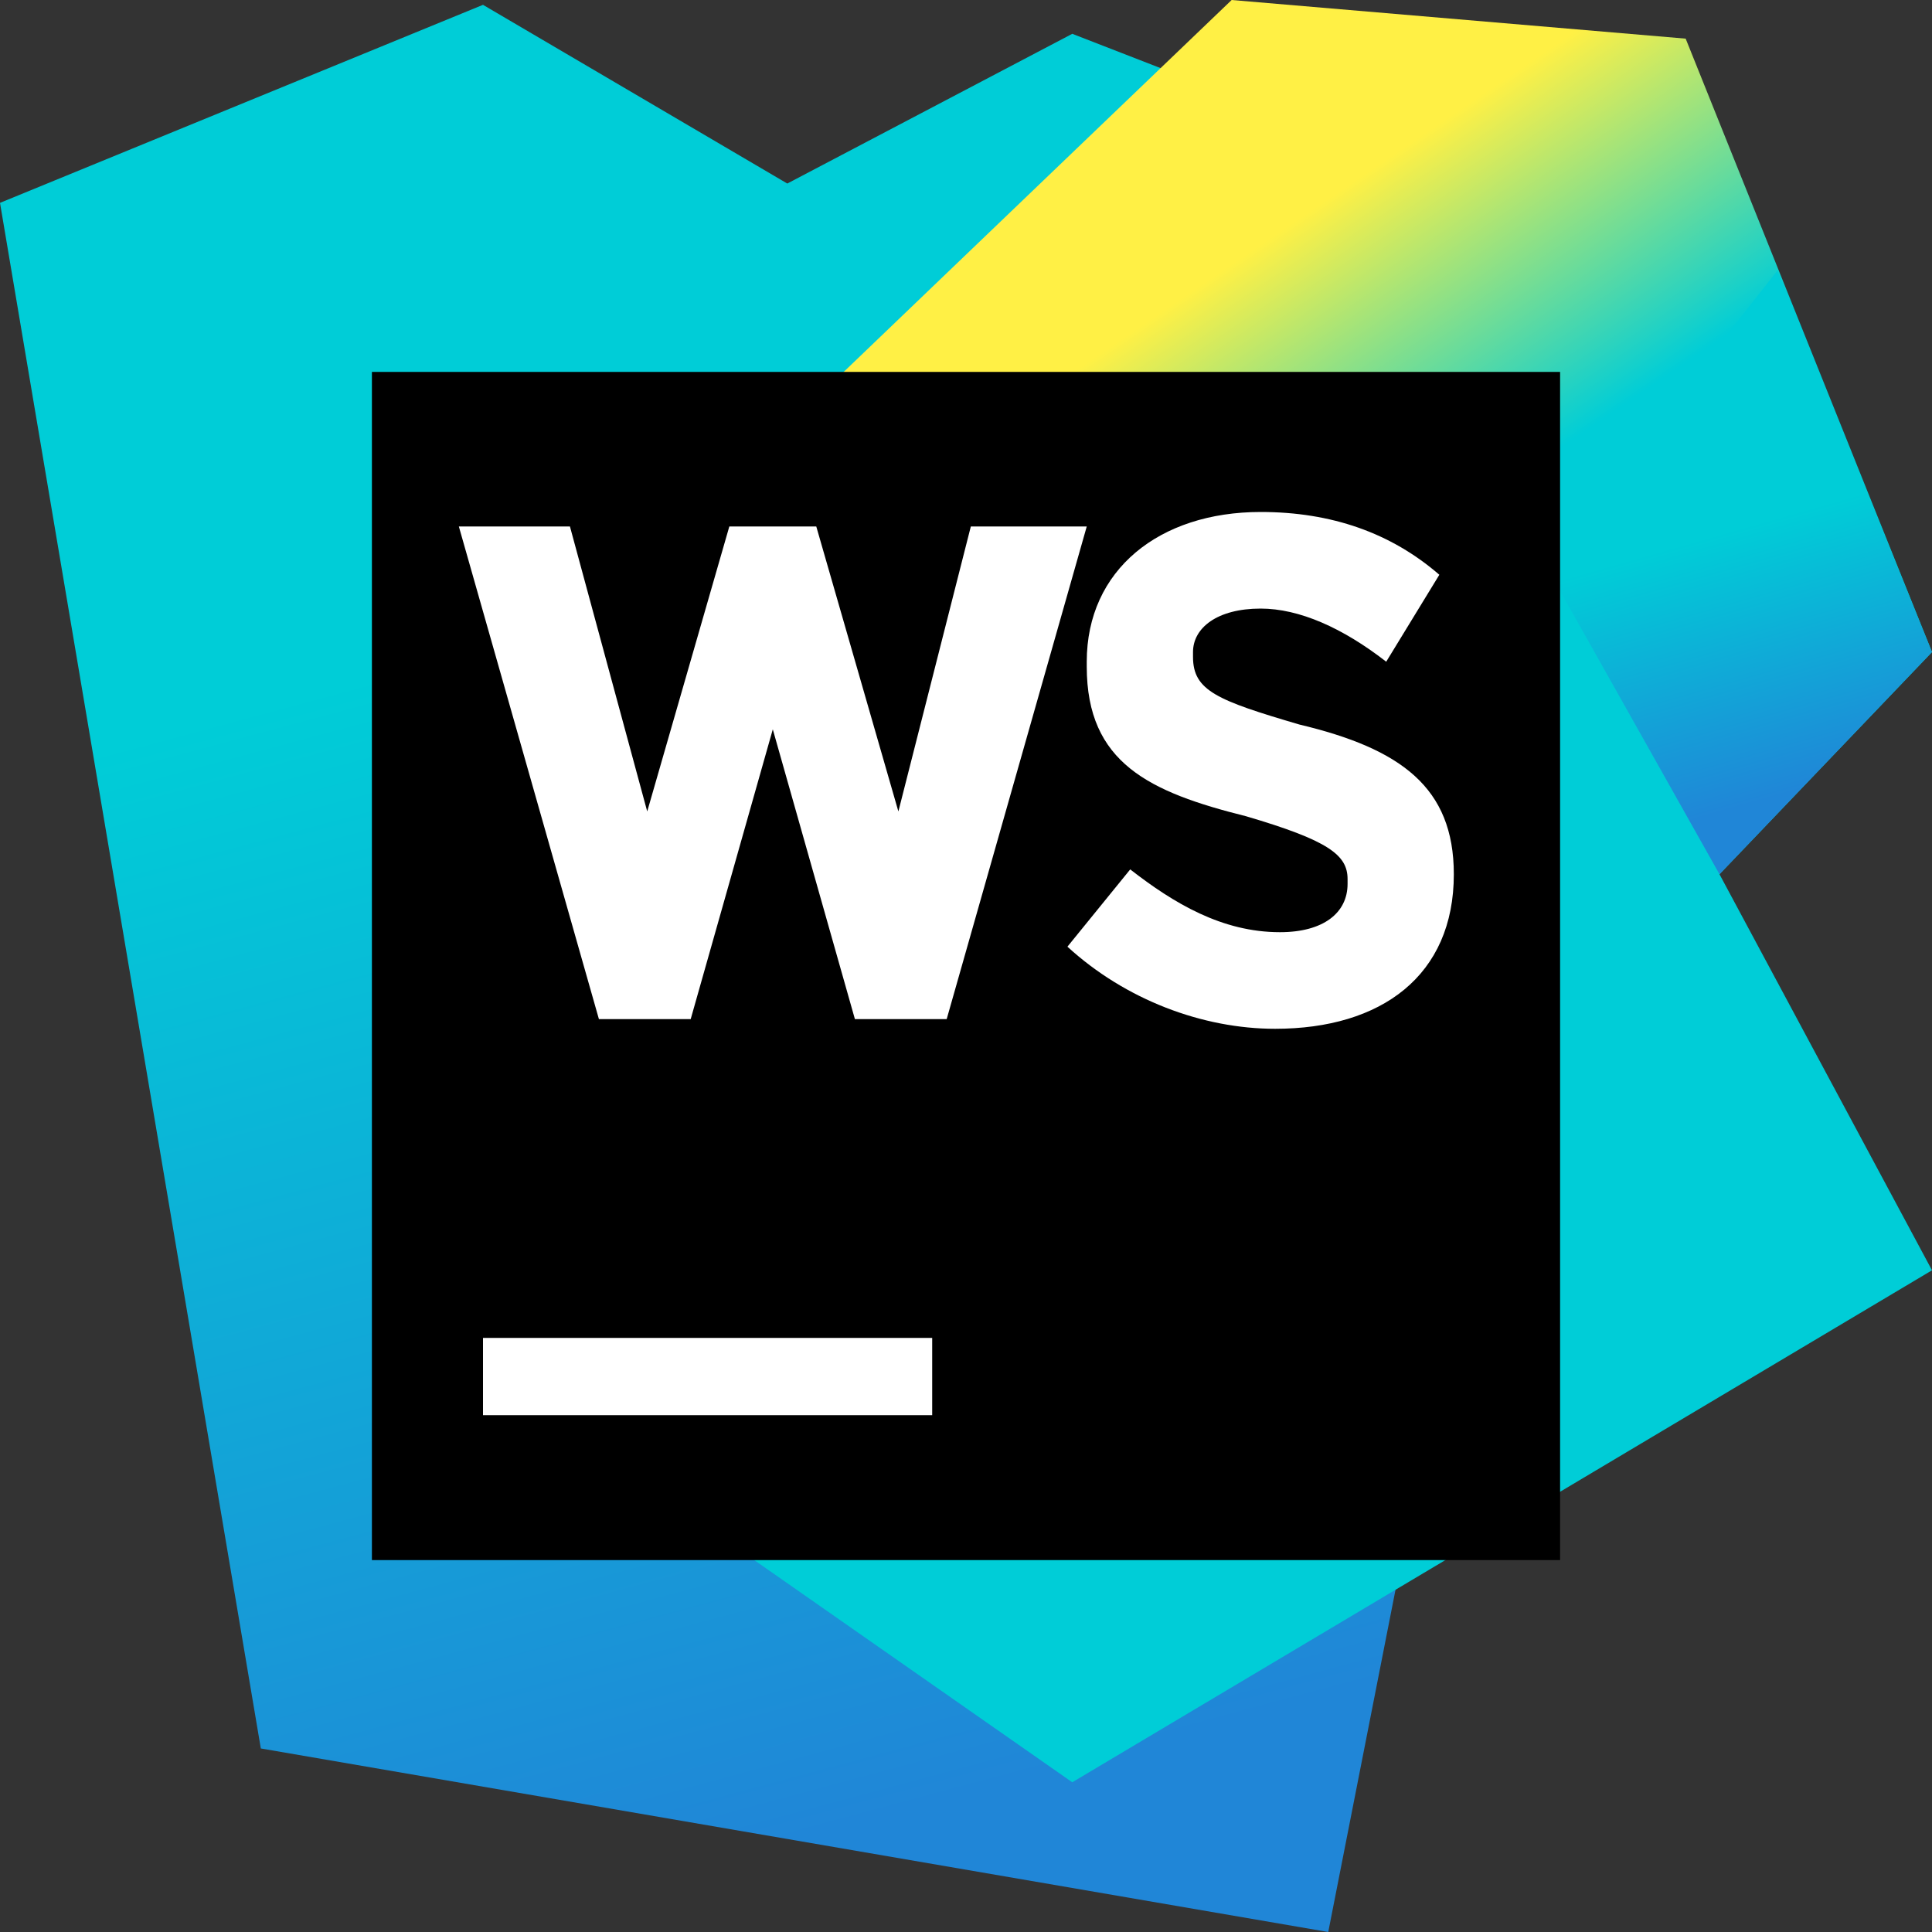<svg version="1.2" xmlns="http://www.w3.org/2000/svg" viewBox="0 0 40 40" width="40" height="40">
	<rect x="0" y="0" width="40" height="40" fill="#333333" stroke="none"/>
	<title>webstorm</title>
	<defs>
		<linearGradient id="g1" x2="1" gradientUnits="userSpaceOnUse" gradientTransform="matrix(10.351,37.266,-31.216,8.671,14.325,.834)">
			<stop offset=".285" stop-color="#00cdd7"/>
			<stop offset=".941" stop-color="#2086d7"/>
		</linearGradient>
		<linearGradient id="g2" x2="1" gradientUnits="userSpaceOnUse" gradientTransform="matrix(17.511,25.678,-29.141,19.873,17.554,5.562)">
			<stop offset=".14" stop-color="#fff045"/>
			<stop offset=".365" stop-color="#00cdd7"/>
		</linearGradient>
		<linearGradient id="g3" x2="1" gradientUnits="userSpaceOnUse" gradientTransform="matrix(2.299,8.145,-4.996,1.41,34.904,8.737)">
			<stop offset=".285" stop-color="#00cdd7"/>
			<stop offset=".941" stop-color="#2086d7"/>
		</linearGradient>
	</defs>
	<style>
		.s0 { fill: url(#g1) } 
		.s1 { fill: url(#g2) } 
		.s2 { fill: url(#g3) } 
		.s3 { fill: #000000 } 
		.s4 { fill: #ffffff } 
	</style>
	<path fill-rule="evenodd" class="s0" d="m5.4 36.2l-5.4-32 10-4.1 6.3 3.7 5.9-3.1 12.1 4.7-6.8 34.6z"/>
	<path fill-rule="evenodd" class="s1" d="m40 13.5l-5.1-12.7-9.4-0.8-14.5 13.9 3.9 17.9 7.3 5.1 17.8-10.6-4.4-8.2z"/>
	<path fill-rule="evenodd" class="s2" d="m32 11.7l3.6 6.4 4.4-4.6-3.2-7.9z"/>
	<path fill-rule="evenodd" class="s3" d="m32.3 7.7v24.6h-24.6v-24.6z"/>
	<path fill-rule="evenodd" class="s4" d="m19.3 27.7v1.6h-9.3v-1.6z"/>
	<path class="s4" d="m22.1 19.6l1.3-1.6c0.9 0.7 1.9 1.3 3.1 1.3 0.9 0 1.4-0.4 1.4-1v-0.1c0-0.5-0.4-0.8-2.1-1.3-2-0.5-3.3-1.1-3.3-3.1v-0.1c0-1.9 1.5-3.1 3.6-3.1q2.2 0 3.7 1.3l-1.1 1.8c-0.9-0.7-1.8-1.1-2.6-1.1-0.9 0-1.4 0.4-1.4 0.9v0.1c0 0.7 0.5 0.9 2.2 1.4 2.1 0.5 3.2 1.3 3.2 3.1 0 2.1-1.5 3.2-3.7 3.2-1.5 0-3.1-0.6-4.3-1.7z"/>
	<path fill-rule="evenodd" class="s4" d="m20.1 10.9l-1.5 5.9-1.7-5.9h-1.8l-1.7 5.9-1.6-5.9h-2.3l2.9 10.2h1.9l1.7-6 1.7 6h1.9l2.9-10.2z"/>
</svg>